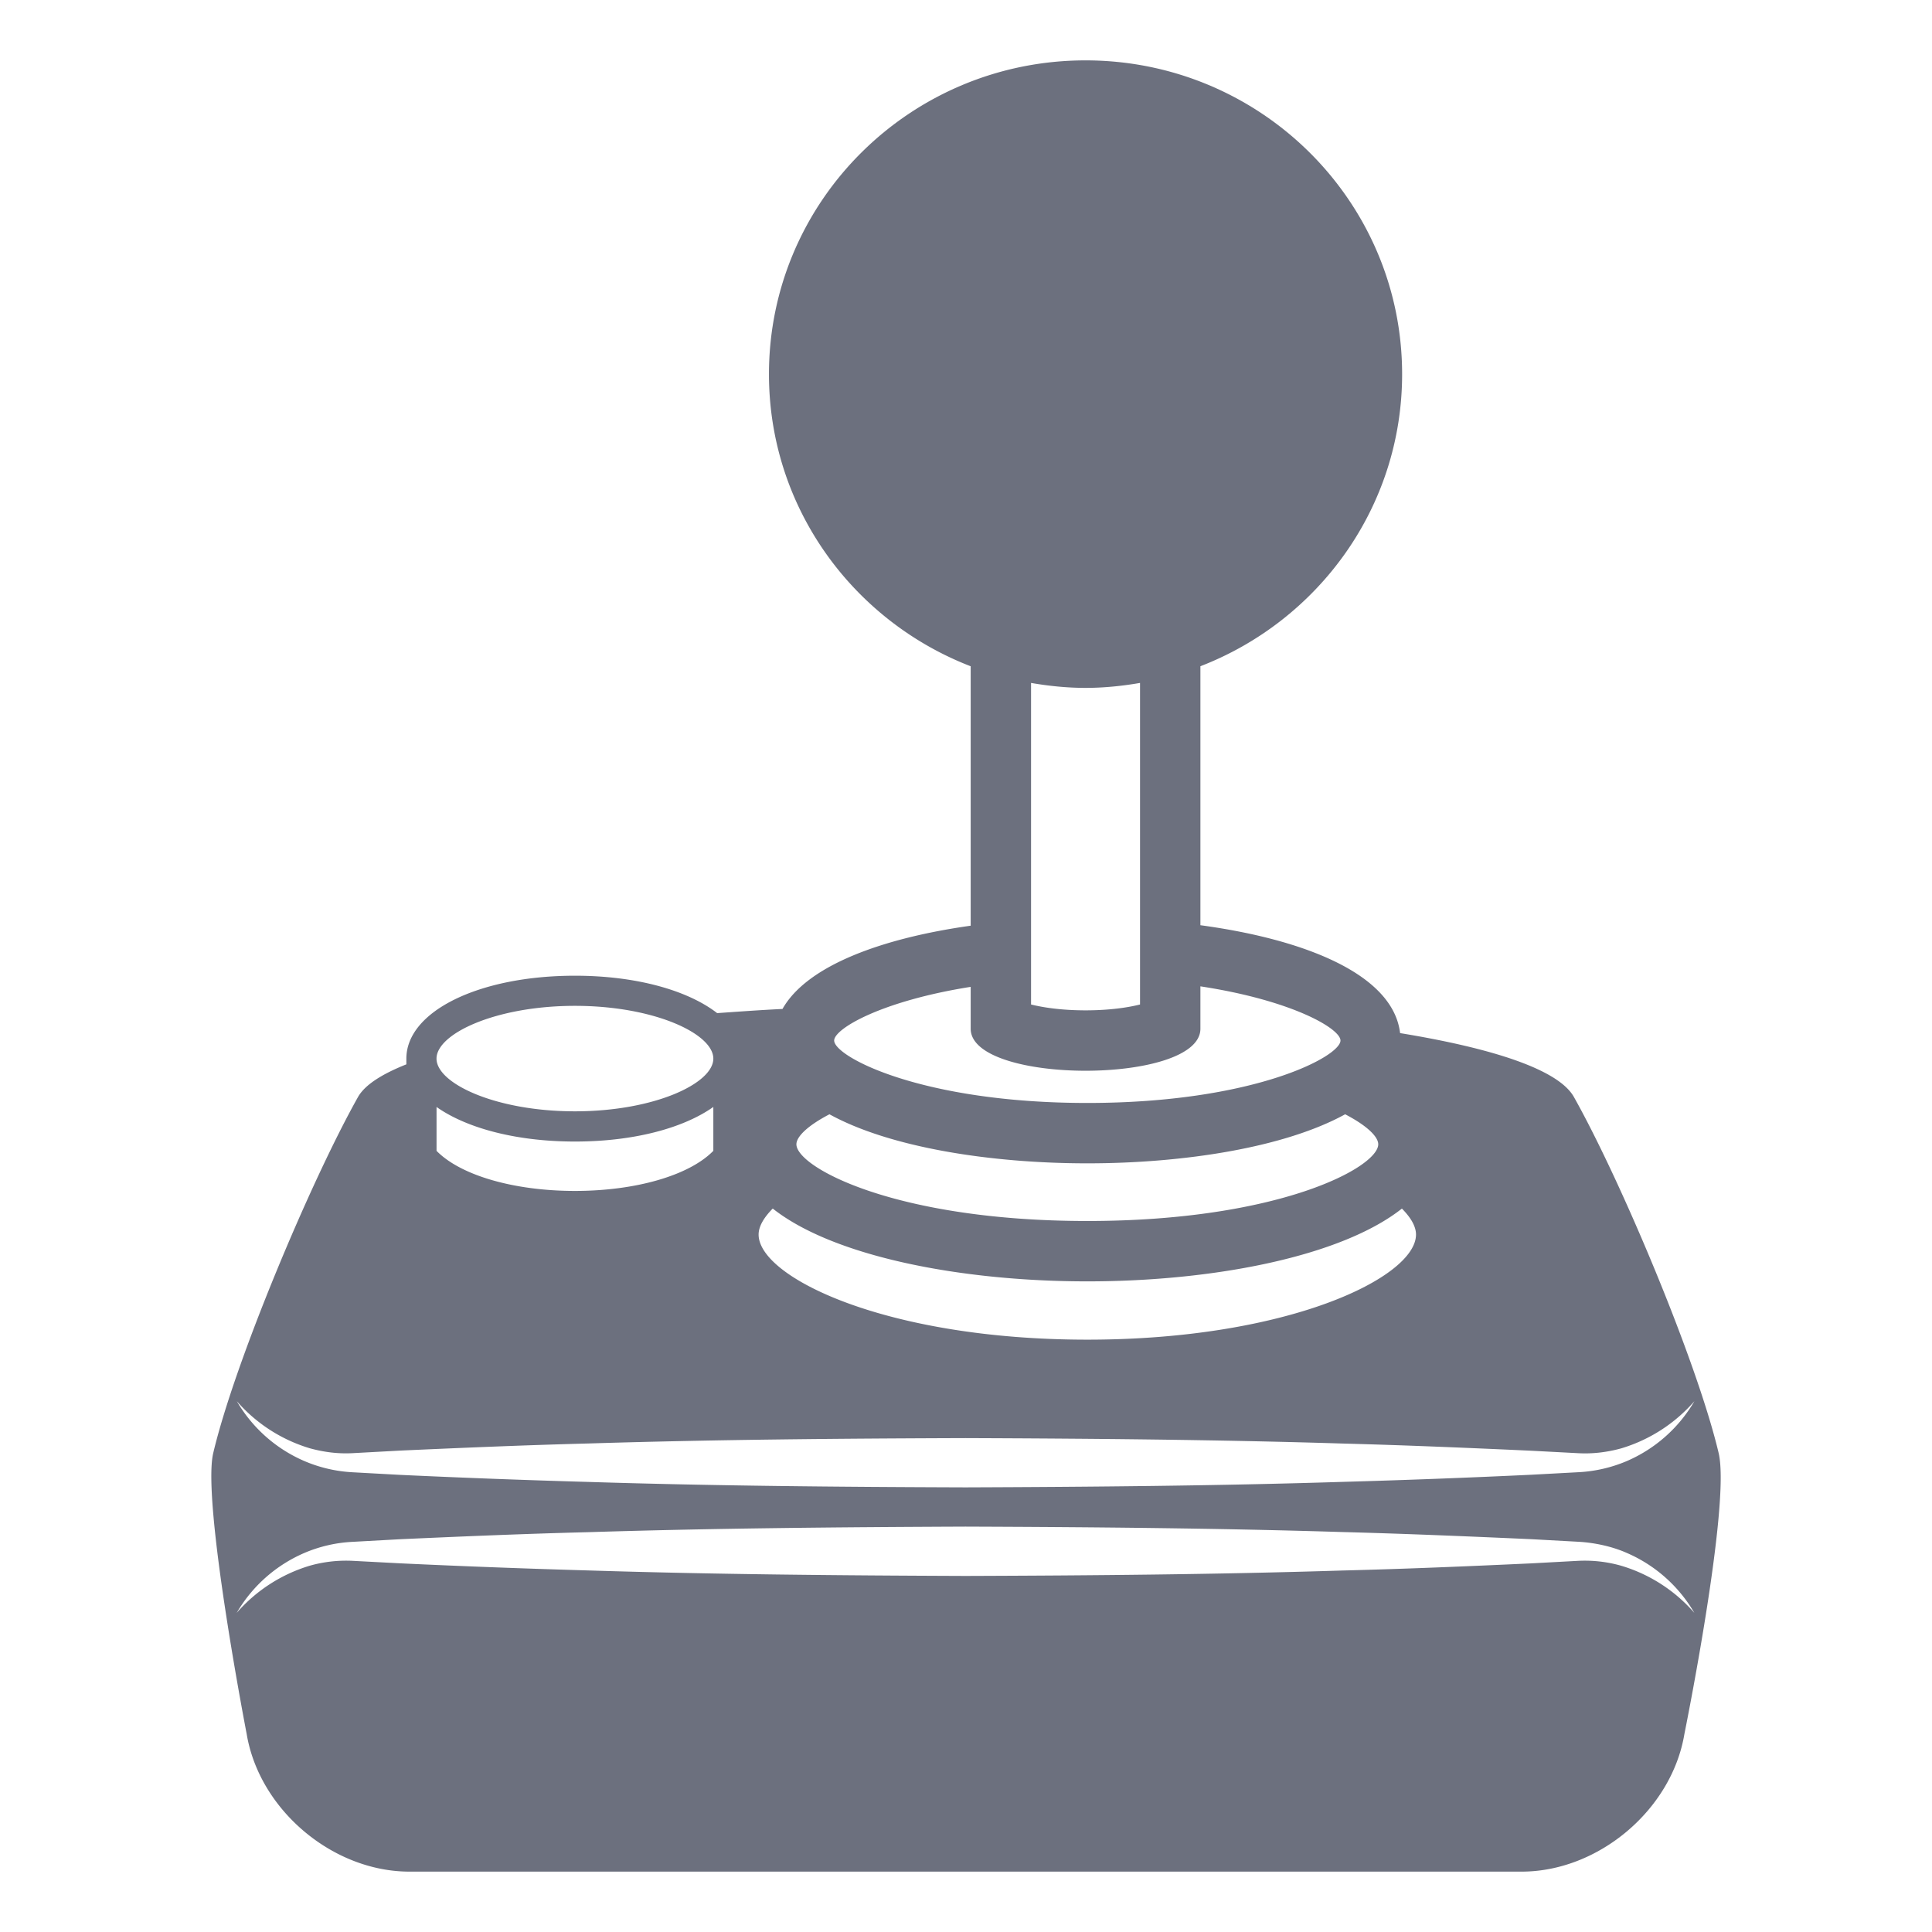 <?xml version="1.0" encoding="utf-8"?><!-- Uploaded to: SVG Repo, www.svgrepo.com, Generator: SVG Repo Mixer Tools -->
<svg width="150" height="150" viewBox="0 0 64 64" xmlns="http://www.w3.org/2000/svg" xmlns:xlink="http://www.w3.org/1999/xlink" aria-hidden="true" role="img" class="iconify iconify--emojione-monotone" preserveAspectRatio="xMidYMid meet"><path d="M56.933 48.137c-.711-3.016-3.234-9.021-4.796-11.799c-.51-.907-2.681-1.611-5.757-2.115c-.23-1.943-3.144-3.104-6.615-3.574V22.07c3.908-1.511 6.682-5.27 6.682-9.676C46.446 6.654 41.751 2 35.96 2c-5.792 0-10.487 4.654-10.487 10.395c0 4.406 2.773 8.165 6.682 9.676v8.594c-2.916.41-5.418 1.312-6.234 2.758c-.742.036-1.452.088-2.164.138c-.975-.755-2.679-1.239-4.71-1.239c-3.185 0-5.586 1.182-5.586 2.748v.188c-.808.321-1.375.68-1.601 1.081c-1.561 2.777-4.086 8.783-4.797 11.799c-.381 1.615 1.109 9.305 1.109 9.305C8.59 59.949 11.016 62 13.564 62h36.841c2.548 0 4.975-2.051 5.393-4.559c0 0 1.539-7.591 1.135-9.304M37.765 22.623v10.652c-.387.098-1.004.194-1.805.194s-1.418-.097-1.805-.194V22.623c.588.101 1.188.164 1.805.164s1.217-.063 1.805-.164m-5.61 10.068v1.387c0 .928 1.903 1.392 3.805 1.392s3.805-.464 3.805-1.392v-1.404c3.047.465 4.64 1.402 4.64 1.795c0 .531-2.883 2.068-8.385 2.068c-5.503 0-8.387-1.537-8.387-2.068c-.001-.388 1.551-1.307 4.522-1.778m-4.678 4.221c2.004 1.103 5.348 1.625 8.542 1.625s6.537-.522 8.541-1.625c.721.375 1.096.741 1.096.994c0 .76-3.278 2.541-9.637 2.541s-9.637-1.781-9.637-2.541c0-.253.374-.619 1.095-.994m-1.879 3.123c2.009 1.588 6.228 2.412 10.421 2.412c4.192 0 8.411-.824 10.421-2.411c.295.297.467.591.467.86c0 1.42-4.241 3.482-10.888 3.482c-6.648 0-10.889-2.063-10.889-3.482c0-.269.173-.563.468-.861m-6.552-6.715c2.624 0 4.584.923 4.584 1.748c0 .824-1.96 1.746-4.584 1.746c-2.625 0-4.586-.922-4.586-1.746c0-.825 1.962-1.748 4.586-1.748m-4.586 3.349c.992.701 2.639 1.146 4.586 1.146c1.946 0 3.593-.444 4.584-1.146v1.454c-.794.812-2.562 1.328-4.584 1.328c-2.023 0-3.792-.517-4.585-1.328v-1.454zm-4.194 11.308c.474.129.936.188 1.435.16l1.551-.084c2.081-.094 4.162-.182 6.244-.236c4.163-.129 8.326-.164 12.488-.178c4.164.016 8.327.051 12.49.18c2.081.055 4.163.143 6.244.238l1.56.082c.477.027.959-.031 1.427-.16a5.19 5.19 0 0 0 2.424-1.563a4.78 4.78 0 0 1-2.23 1.98a4.696 4.696 0 0 1-1.616.373l-1.563.084a325.6 325.6 0 0 1-6.244.236c-4.163.131-8.326.166-12.49.182c-4.162-.014-8.325-.049-12.488-.18a342.386 342.386 0 0 1-6.244-.234l-1.571-.086a4.683 4.683 0 0 1-1.608-.375a4.771 4.771 0 0 1-2.23-1.98a5.172 5.172 0 0 0 2.421 1.561m43.438 3.89a4.407 4.407 0 0 0-1.434-.162l-1.552.084c-2.082.096-4.163.184-6.245.236c-4.162.131-8.325.166-12.489.18c-4.163-.016-8.326-.051-12.488-.182a342.846 342.846 0 0 1-6.245-.236l-1.56-.082a4.428 4.428 0 0 0-1.426.16a5.19 5.19 0 0 0-2.424 1.563a4.783 4.783 0 0 1 2.231-1.98a4.64 4.64 0 0 1 1.616-.373l1.563-.086c2.082-.094 4.163-.182 6.245-.234c4.162-.131 8.325-.166 12.488-.184c4.164.016 8.327.051 12.489.18c2.082.055 4.163.143 6.245.236l1.571.086c.543.031 1.12.156 1.608.373a4.785 4.785 0 0 1 2.23 1.982a5.168 5.168 0 0 0-2.423-1.561" fill="#6C707E"></path></svg>